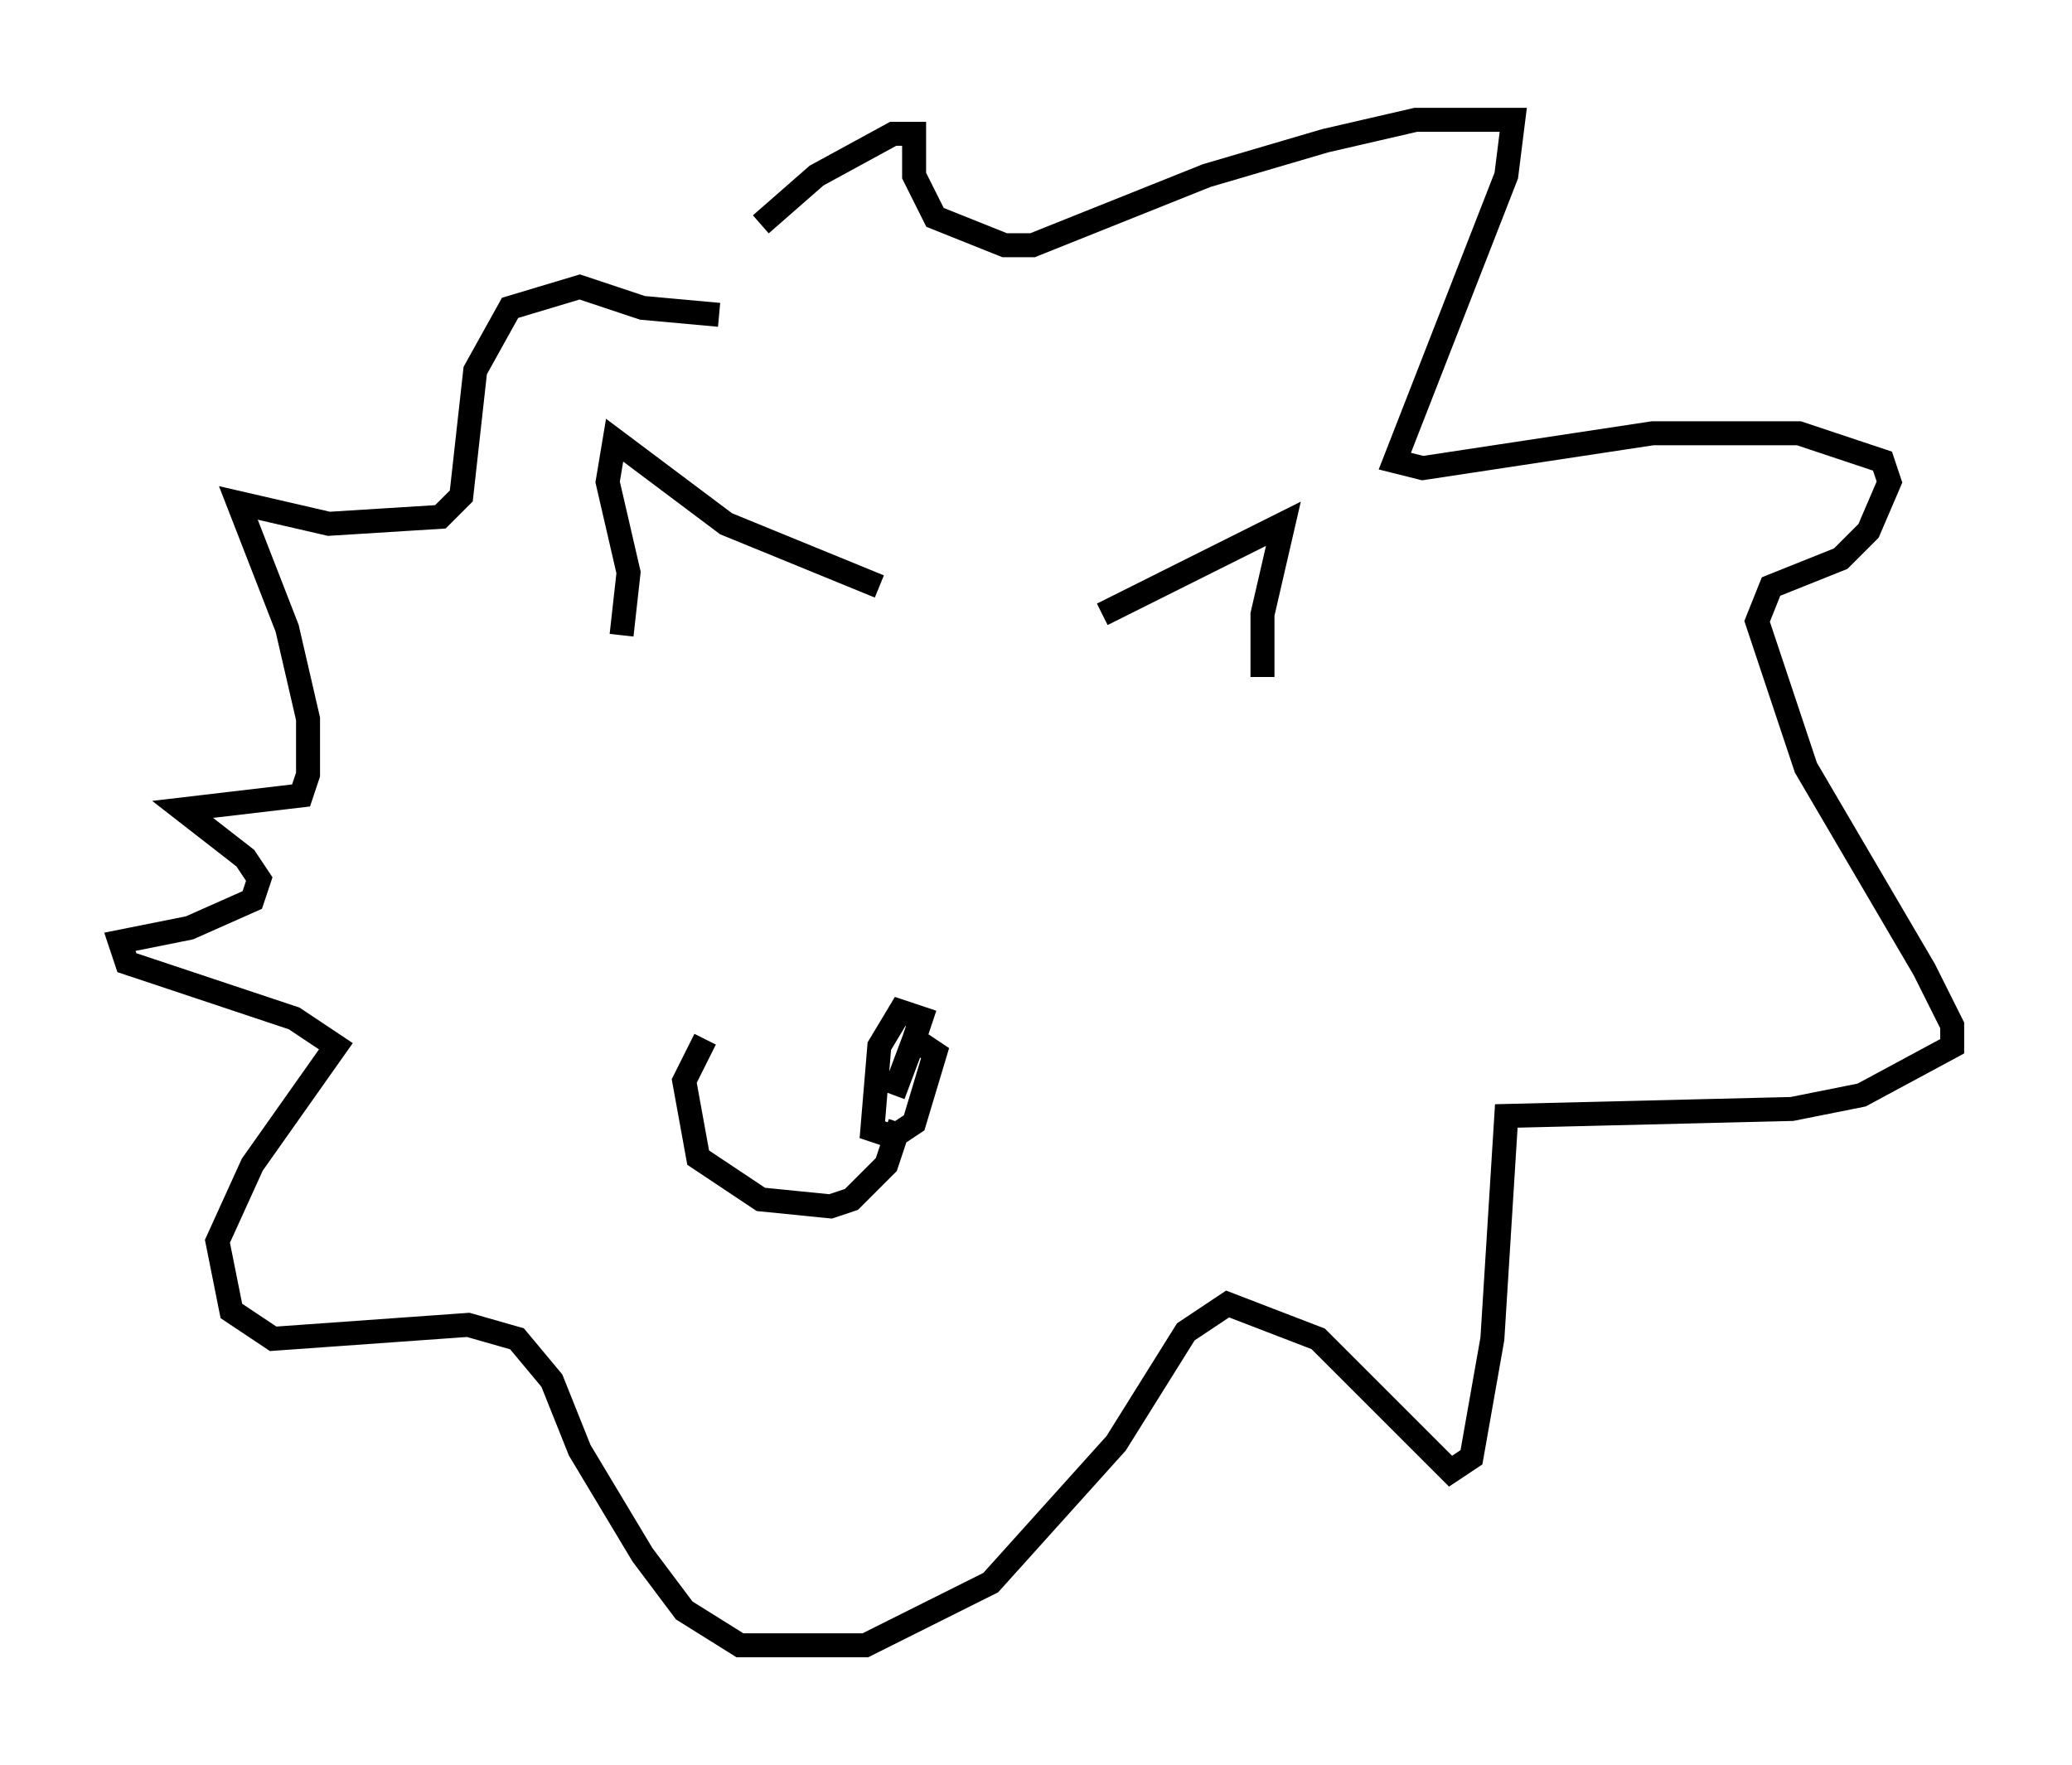 <?xml version="1.0" encoding="utf-8" ?>
<svg baseProfile="full" height="73.62" version="1.1" width="86.402" xmlns="http://www.w3.org/2000/svg" xmlns:ev="http://www.w3.org/2001/xml-events" xmlns:xlink="http://www.w3.org/1999/xlink"><defs /><rect fill="white" height="73.62" width="86.402" x="0" y="0" /><path d="M28.821, 15.458 m2.905, -6.101 l2.324, -2.034 3.196, -1.743 l0.872, 0.0 0.0, 1.743 l0.872, 1.743 2.905, 1.162 l1.162, 0.0 7.263, -2.905 l4.939, -1.453 3.777, -0.872 l4.067, 0.0 -0.291, 2.324 l-4.648, 11.911 1.162, 0.291 l9.587, -1.453 6.101, 0.0 l3.486, 1.162 0.291, 0.872 l-0.872, 2.034 -1.162, 1.162 l-2.905, 1.162 -0.581, 1.453 l2.034, 6.101 4.939, 8.425 l1.162, 2.324 0.0, 0.872 l-3.777, 2.034 -2.905, 0.581 l-11.911, 0.291 -0.581, 9.296 l-0.872, 4.939 -0.872, 0.581 l-5.52, -5.52 -3.777, -1.453 l-1.743, 1.162 -2.905, 4.648 l-5.229, 5.81 -5.229, 2.615 l-5.229, 0.0 -2.324, -1.453 l-1.743, -2.324 -2.615, -4.358 l-1.162, -2.905 -1.453, -1.743 l-2.034, -0.581 -8.134, 0.581 l-1.743, -1.162 -0.581, -2.905 l1.453, -3.196 3.486, -4.939 l-1.743, -1.162 -6.972, -2.324 l-0.291, -0.872 2.905, -0.581 l2.615, -1.162 0.291, -0.872 l-0.581, -0.872 -2.615, -2.034 l4.939, -0.581 0.291, -0.872 l0.0, -2.324 -0.872, -3.777 l-2.034, -5.229 3.777, 0.872 l4.648, -0.291 0.872, -0.872 l0.581, -5.229 1.453, -2.615 l2.905, -0.872 2.615, 0.872 l3.196, 0.291 m-4.067, 13.363 l0.291, -2.615 -0.872, -3.777 l0.291, -1.743 4.648, 3.486 l6.391, 2.615 m9.296, 1.162 l7.553, -3.777 -0.872, 3.777 l0.0, 2.615 m-14.525, 15.106 l0.291, -0.872 -0.872, -0.291 l-0.872, 1.453 -0.291, 3.486 l0.872, 0.291 0.872, -0.581 l0.872, -2.905 -0.872, -0.581 l-0.872, 2.324 m0.291, 1.162 l-0.581, 1.743 -1.453, 1.453 l-0.872, 0.291 -2.905, -0.291 l-2.615, -1.743 -0.581, -3.196 l0.872, -1.743 " fill="none" stroke="black" stroke-width="1" /></svg>